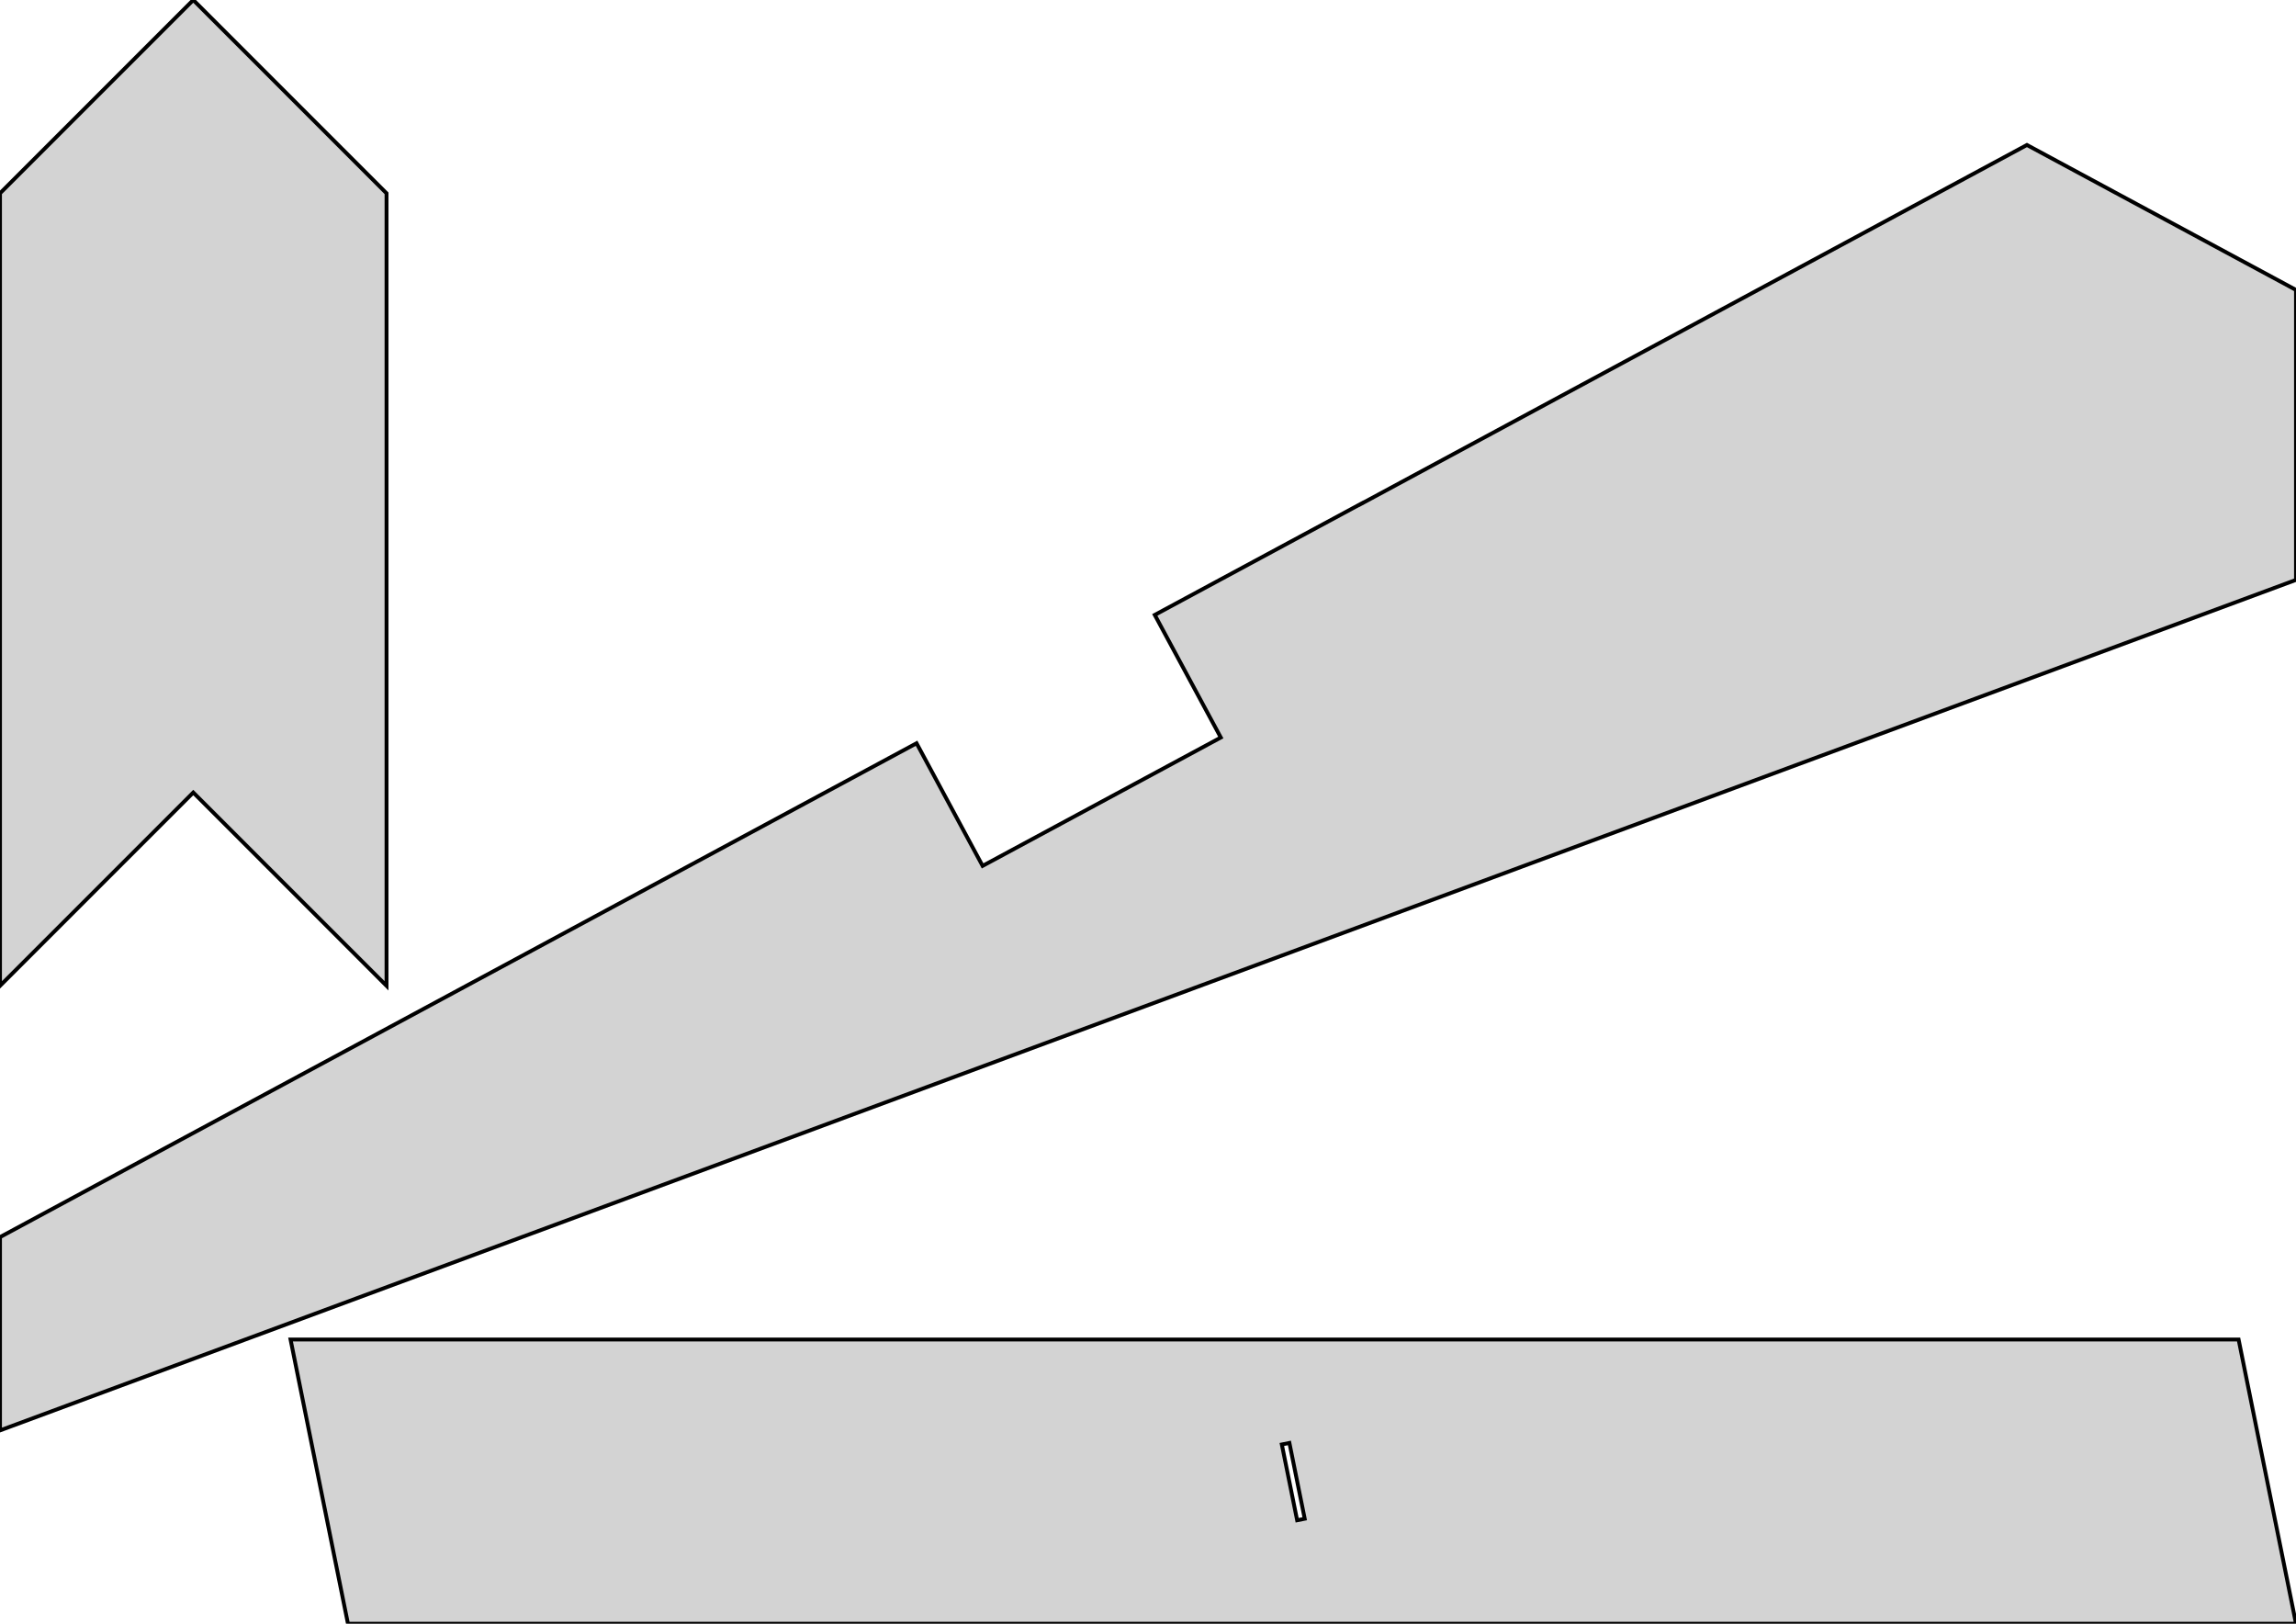 <?xml version="1.0" standalone="no"?>
<!DOCTYPE svg PUBLIC "-//W3C//DTD SVG 1.1//EN" "http://www.w3.org/Graphics/SVG/1.1/DTD/svg11.dtd">
<svg width="297mm" height="210mm" viewBox="0 0 297 210" xmlns="http://www.w3.org/2000/svg" version="1.1">
<title>OpenSCAD Model</title>
<path d="
M 50,25 L 25,-0 L 0,25 L 0,127.5 L 25,102.5 L 50,127.5
 z
M 297,75 L 297,37.5 L 262.195,18.75 L 222.75,40 L 176.075,65.162 L 176.075,65.145
 L 149.375,79.529 L 157.918,95.387 L 127.105,111.987 L 118.562,96.128 L 0,160 L 0,185
 z
M 289.574,173.243 L 37.584,173.243 L 45.01,210 L 297,210 z
M 165.812,186.819 L 166.792,186.621 L 168.772,196.423 L 167.792,196.621 z
" stroke="black" fill="lightgray" stroke-width="0.5"/>
</svg>
